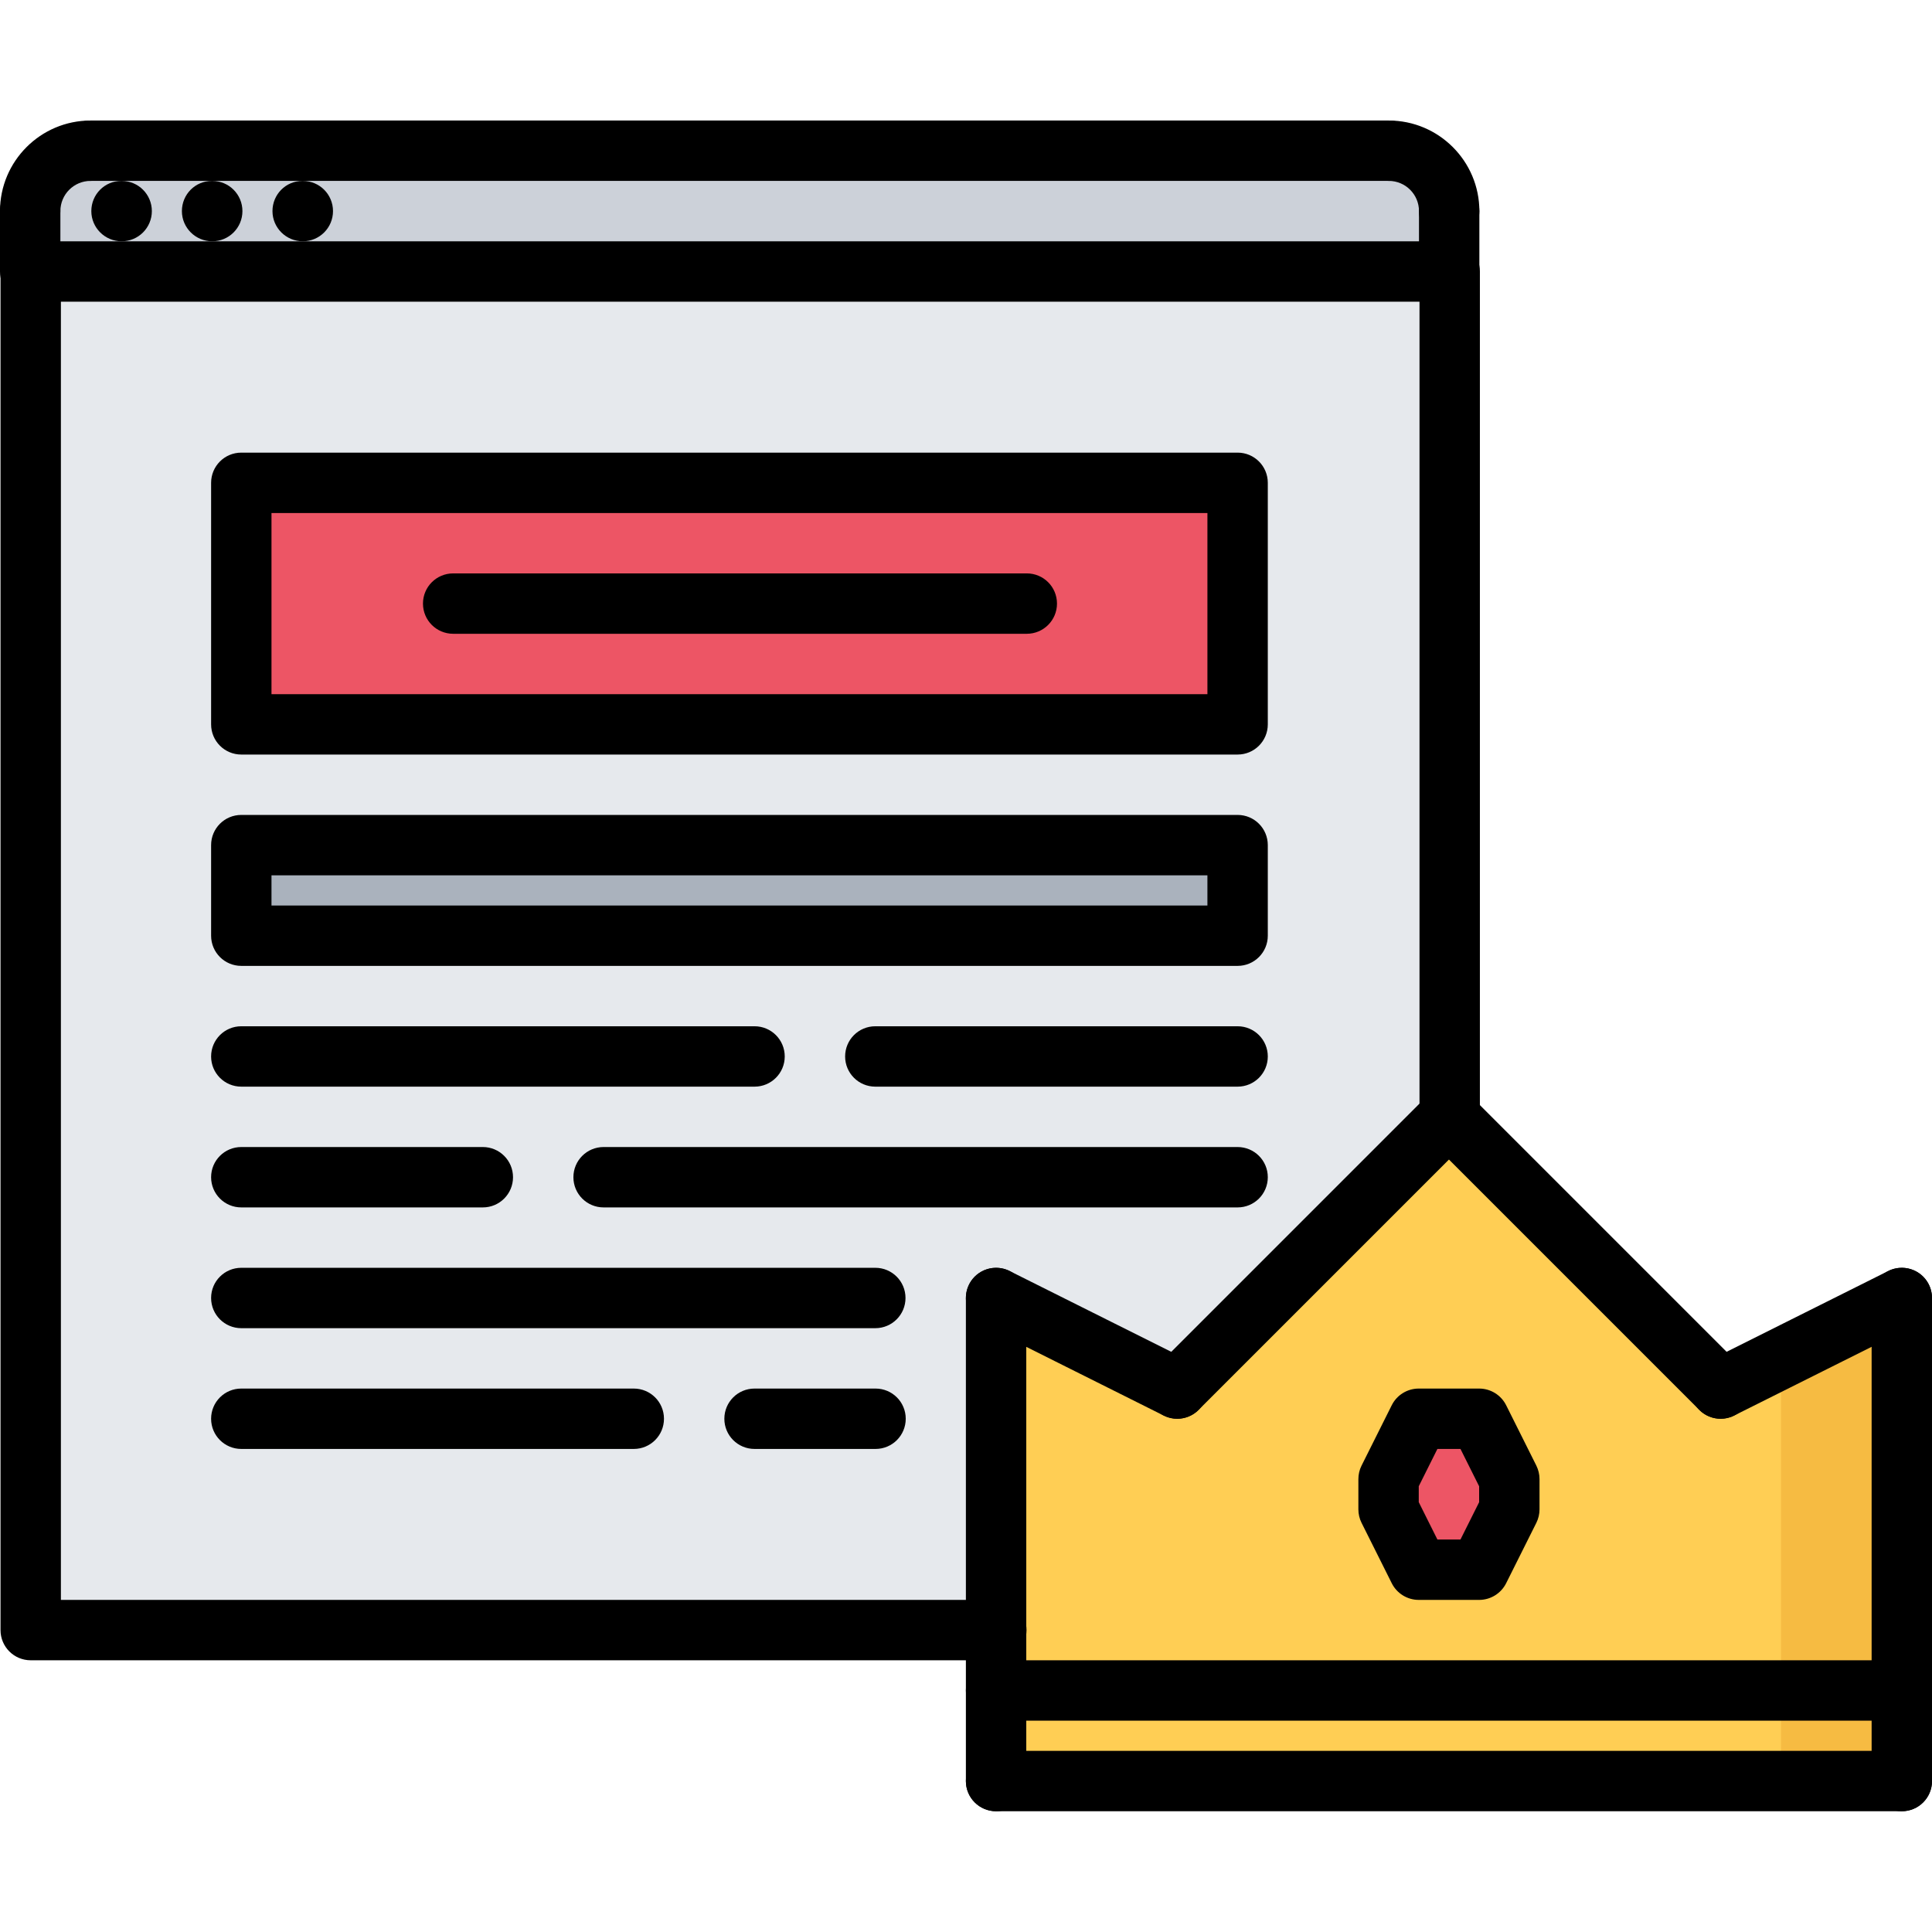 <svg height="511pt" viewBox="0 -31 511.936 511" width="511pt" xmlns="http://www.w3.org/2000/svg"><path d="m384.008 24.469v16h-376v-16c0-8.879 7.129-16 16-16h344c8.801 0 16 7.121 16 16zm0 0" fill="#ccd1d9"/><path d="m455.93 336.469-72-72-72 72-48-24v128h240v-128zm-88 24 8-16h16l8 16v8l-8 16h-16l-8-16zm0 0" fill="#ffce54"/><path d="m471.93 328.469v112h32v-128zm0 0" fill="#f6bb42"/><path d="m399.93 360.469v8l-8 16h-16l-8-16v-8l8-16h16zm0 0" fill="#ed5565"/><path d="m63.93 192.469h264v24h-264zm0 0" fill="#aab2bd"/><path d="m384.168 264.469-.09.16-.148-.16-72 72-48-24v88h-255.762v-360h376zm-56.238-48v-24h-264v24zm0-56v-64h-264v64zm0 0" fill="#e6e9ed"/><path d="m63.93 96.469h264v64h-264zm0 0" fill="#ed5565"/><path d="m32.238 32.469c-4.422 0-8.039-3.578-8.039-8 0-4.426 3.535-8 7.953-8h.086c4.418 0 8 3.574 8 8 0 4.422-3.582 8-8 8zm0 0"/><path d="m56.238 32.469c-4.422 0-8.039-3.578-8.039-8 0-4.426 3.535-8 7.953-8h.086c4.418 0 8 3.574 8 8 0 4.422-3.582 8-8 8zm0 0"/><path d="m80.238 32.469c-4.422 0-8.039-3.578-8.039-8 0-4.426 3.535-8 7.953-8h.086c4.418 0 8 3.574 8 8 0 4.422-3.582 8-8 8zm0 0"/><path d="m264.016 408.469h-255.879c-4.426 0-8-3.578-8-8v-360c0-4.426 3.574-8 8-8h376c4.422 0 8 3.574 8 8v224c0 4.422-3.578 8-8 8-4.426 0-8-3.578-8-8v-216h-360v344h247.871c4.426 0 8 3.574 8 8 0 4.422-3.566 8-7.992 8zm0 0"/><path d="m8 32.469c-4.426 0-8-3.578-8-8 0-13.234 10.77-24 24-24 4.426 0 8 3.574 8 8 0 4.422-3.574 8-8 8-4.414 0-8 3.582-8 8 0 4.422-3.574 8-8 8zm0 0"/><path d="m8 48.469c-4.426 0-8-3.578-8-8v-16c0-4.426 3.574-8 8-8s8 3.574 8 8v16c0 4.422-3.574 8-8 8zm0 0"/><path d="m384 32.469c-4.426 0-8-3.578-8-8 0-4.418-3.586-8-8-8-4.426 0-8-3.578-8-8 0-4.426 3.574-8 8-8 13.23 0 24 10.766 24 24 0 4.422-3.574 8-8 8zm0 0"/><path d="m384 48.469c-4.426 0-8-3.578-8-8v-16c0-4.426 3.574-8 8-8s8 3.574 8 8v16c0 4.422-3.574 8-8 8zm0 0"/><path d="m368 16.469h-344c-4.426 0-8-3.578-8-8 0-4.426 3.574-8 8-8h344c4.426 0 8 3.574 8 8 0 4.422-3.574 8-8 8zm0 0"/><path d="m327.938 168.469h-264c-4.426 0-8-3.578-8-8v-64c0-4.426 3.574-8 8-8h264c4.422 0 8 3.574 8 8v64c0 4.422-3.578 8-8 8zm-256-16h248v-48h-248zm0 0"/><path d="m327.938 224.469h-264c-4.426 0-8-3.578-8-8v-24c0-4.426 3.574-8 8-8h264c4.422 0 8 3.574 8 8v24c0 4.422-3.578 8-8 8zm-256-16h248v-8h-248zm0 0"/><path d="m199.938 256.469h-136c-4.426 0-8-3.578-8-8 0-4.426 3.574-8 8-8h136c4.422 0 8 3.574 8 8 0 4.422-3.578 8-8 8zm0 0"/><path d="m127.938 288.469h-64c-4.426 0-8-3.578-8-8 0-4.426 3.574-8 8-8h64c4.422 0 8 3.574 8 8 0 4.422-3.578 8-8 8zm0 0"/><path d="m327.938 288.469h-168c-4.426 0-8-3.578-8-8 0-4.426 3.574-8 8-8h168c4.422 0 8 3.574 8 8 0 4.422-3.578 8-8 8zm0 0"/><path d="m167.938 352.469h-104c-4.426 0-8-3.578-8-8 0-4.426 3.574-8 8-8h104c4.422 0 8 3.574 8 8 0 4.422-3.578 8-8 8zm0 0"/><path d="m232 352.469h-32.062c-4.426 0-8-3.578-8-8 0-4.426 3.574-8 8-8h32.062c4.426 0 8 3.574 8 8 0 4.422-3.574 8-8 8zm0 0"/><path d="m231.938 320.469h-168c-4.426 0-8-3.578-8-8 0-4.426 3.574-8 8-8h168c4.422 0 8 3.574 8 8 0 4.422-3.578 8-8 8zm0 0"/><path d="m327.938 256.469h-96c-4.426 0-8-3.578-8-8 0-4.426 3.574-8 8-8h96c4.422 0 8 3.574 8 8 0 4.422-3.578 8-8 8zm0 0"/><path d="m272.078 136.469h-152c-4.422 0-8-3.578-8-8 0-4.426 3.578-8 8-8h152c4.426 0 8 3.574 8 8 0 4.422-3.582 8-8 8zm0 0"/><path d="m503.938 448.469h-240c-4.426 0-8-3.578-8-8 0-4.426 3.574-8 8-8h240c4.422 0 8 3.574 8 8 0 4.422-3.578 8-8 8zm0 0"/><path d="m503.938 424.469h-240c-4.426 0-8-3.578-8-8 0-4.426 3.574-8 8-8h240c4.422 0 8 3.574 8 8 0 4.422-3.578 8-8 8zm0 0"/><path d="m503.938 448.469c-4.426 0-8-3.578-8-8v-128c0-4.426 3.574-8 8-8 4.422 0 8 3.574 8 8v128c0 4.422-3.578 8-8 8zm0 0"/><path d="m263.938 448.469c-4.426 0-8-3.578-8-8v-128c0-4.426 3.574-8 8-8 4.422 0 8 3.574 8 8v128c0 4.422-3.578 8-8 8zm0 0"/><path d="m311.93 344.469c-1.203 0-2.426-.273-3.57-.84l-48-24c-3.953-1.977-5.551-6.785-3.574-10.738 1.984-3.949 6.789-5.535 10.734-3.574l48 24c3.953 1.977 5.551 6.785 3.578 10.734-1.41 2.801-4.234 4.418-7.168 4.418zm0 0"/><path d="m455.945 344.469c-2.938 0-5.762-1.617-7.168-4.426-1.977-3.949-.379-8.758 3.574-10.734l48-24c3.953-1.961 8.754-.375 10.738 3.574 1.973 3.953.375 8.762-3.578 10.738l-48 24c-1.145.574-2.367.848-3.566.848zm0 0"/><path d="m311.938 344.469c-2.051 0-4.098-.785-5.656-2.344-3.129-3.129-3.129-8.184 0-11.312l72-72c3.125-3.129 8.184-3.129 11.312 0 3.125 3.129 3.125 8.184 0 11.312l-72 72c-1.562 1.559-3.609 2.344-5.656 2.344zm0 0"/><path d="m455.938 344.469c-2.051 0-4.098-.785-5.656-2.344l-72-72c-3.129-3.129-3.129-8.184 0-11.312 3.125-3.129 8.184-3.129 11.312 0l72 72c3.125 3.129 3.125 8.184 0 11.312-1.562 1.559-3.609 2.344-5.656 2.344zm0 0"/><path d="m391.938 392.469h-16c-3.035 0-5.801-1.711-7.16-4.426l-8-16c-.555-1.109-.84-2.336-.84-3.574v-8c0-1.242.285-2.473.84-3.578l8-16c1.359-2.711 4.125-4.422 7.16-4.422h16c3.031 0 5.797 1.711 7.16 4.422l8 16c.551 1.113.84 2.336.84 3.578v8c0 1.238-.289 2.473-.84 3.574l-8 16c-1.363 2.715-4.129 4.426-7.16 4.426zm-11.059-16h6.113l4.945-9.891v-4.215l-4.945-9.895h-6.113l-4.941 9.887v4.215zm0 0"/></svg>